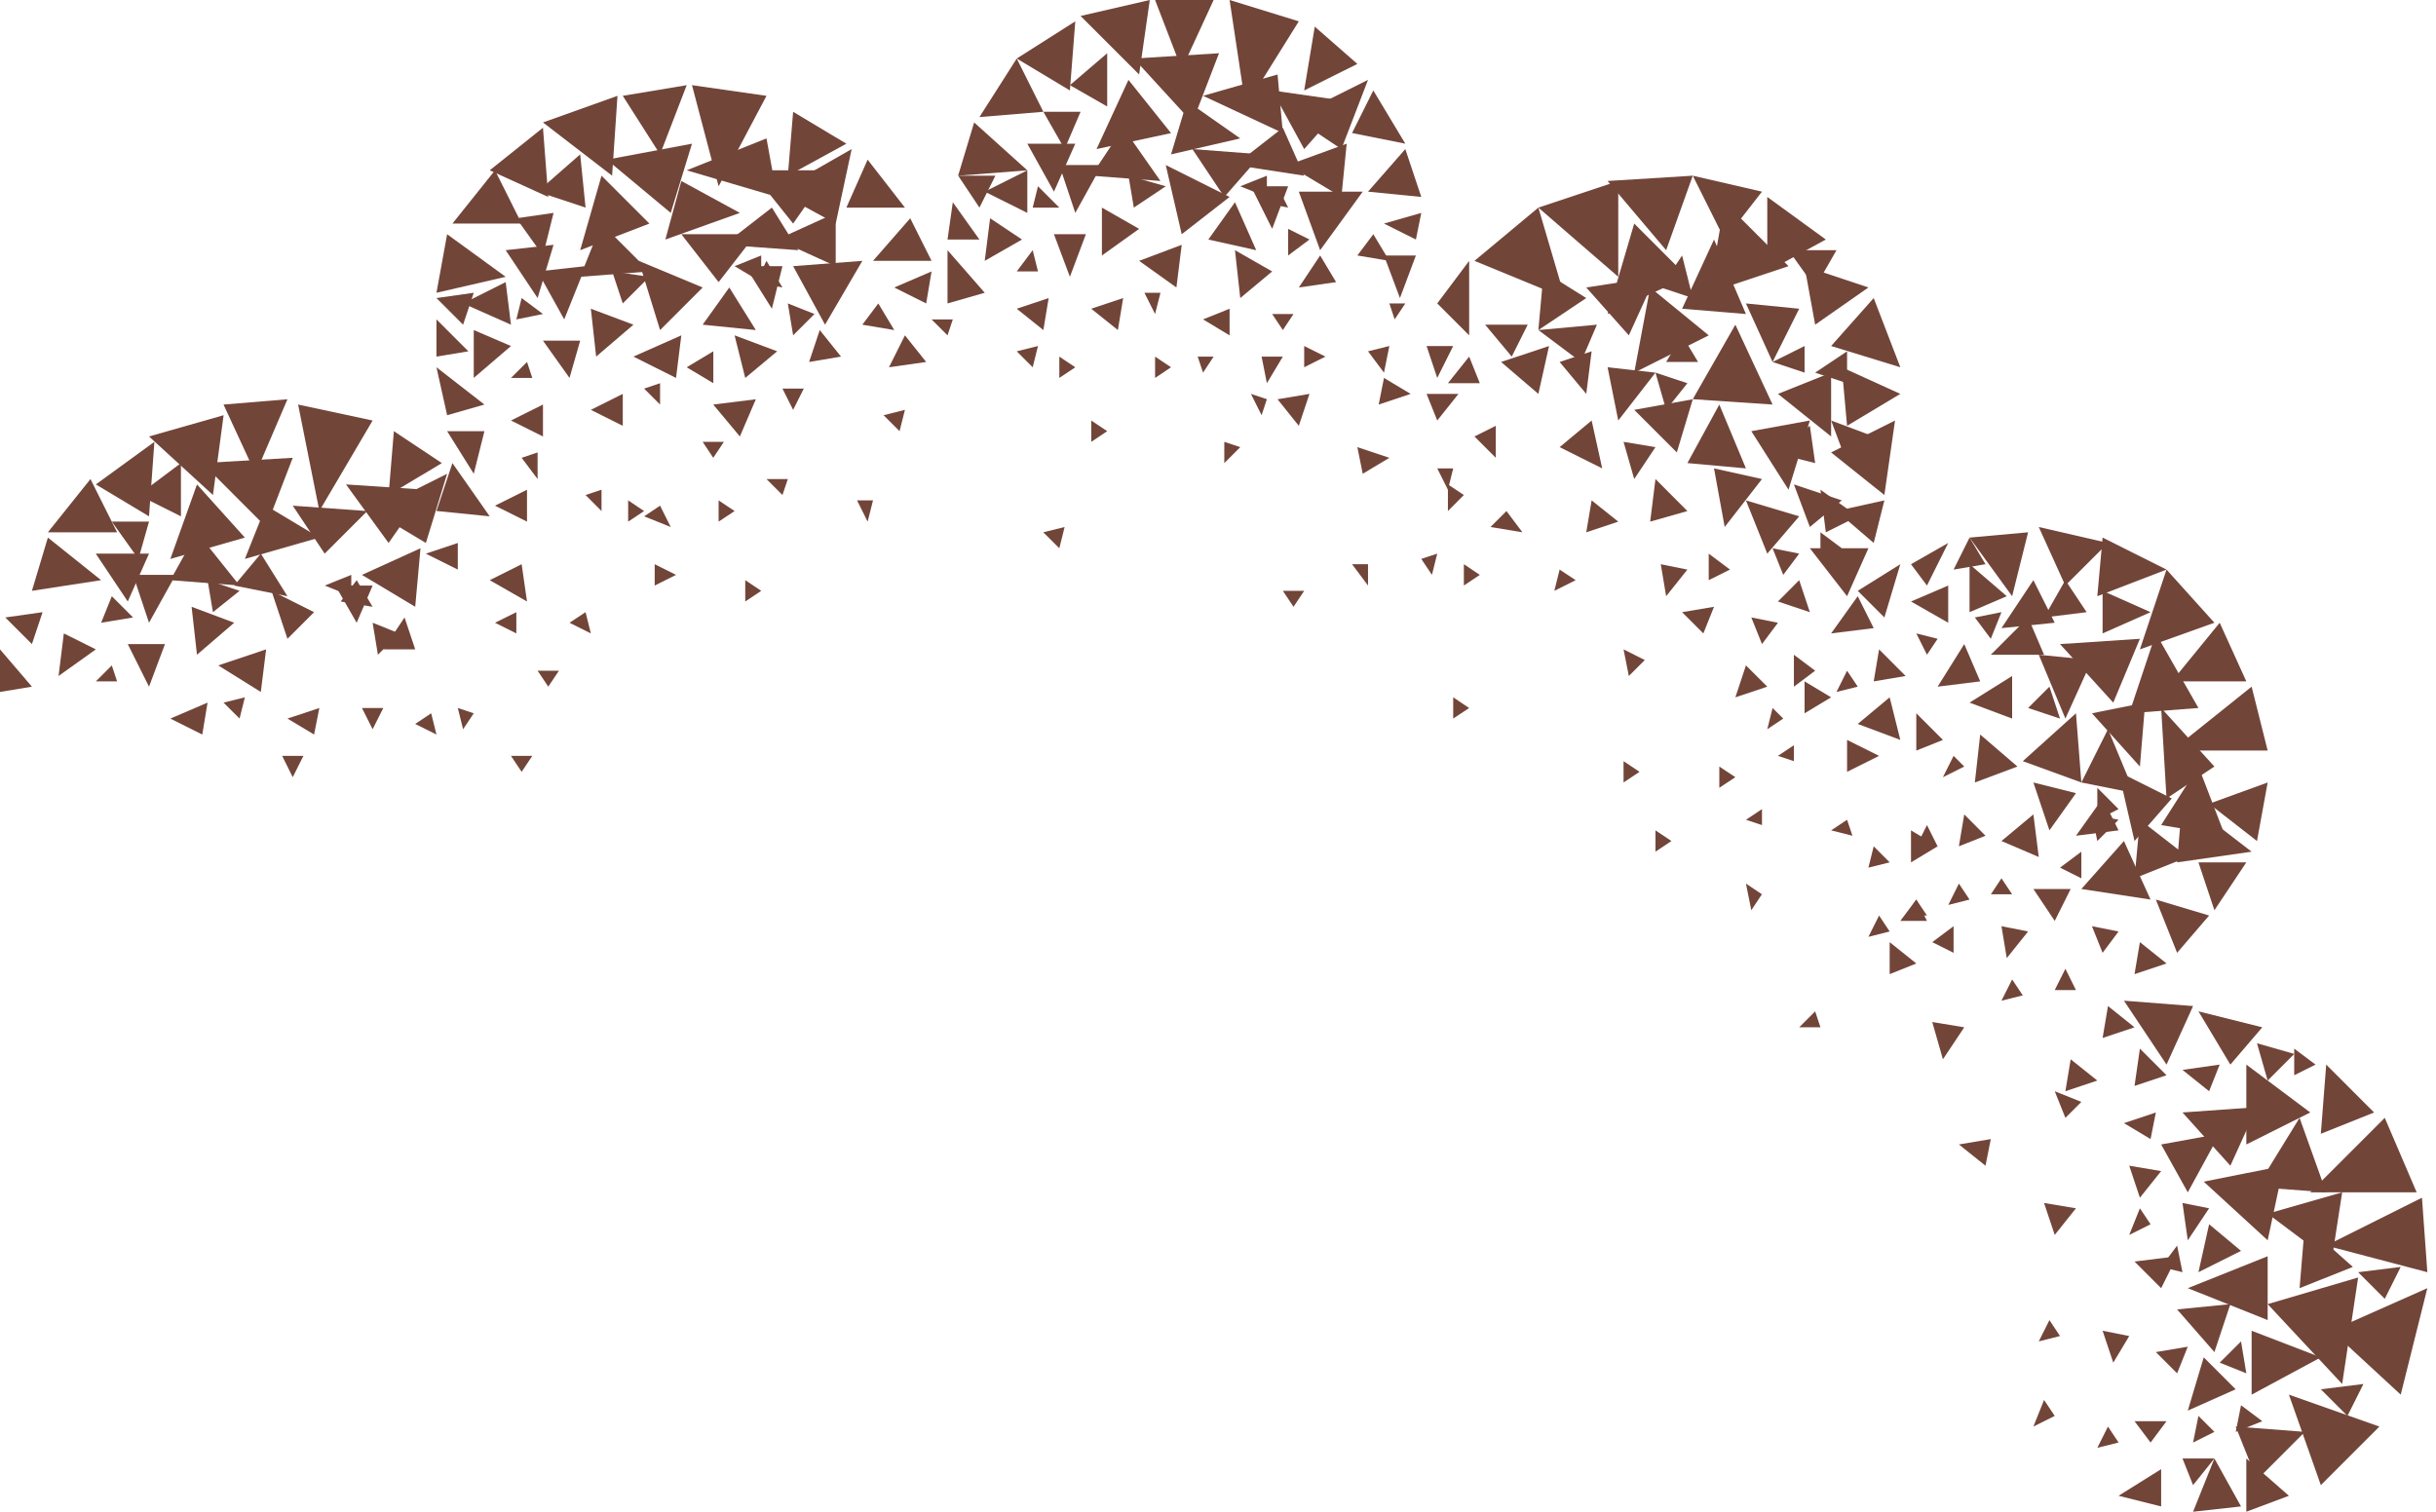 <svg width="29" height="18" viewBox="0 0 29 18" fill="none" xmlns="http://www.w3.org/2000/svg">
<path d="M18.314 2.472L19.265 2.155V3.296L18.314 2.472Z" fill="#724539"/>
<path d="M19.138 2.155L20.152 2.092L19.835 2.979L19.138 2.155ZM17.49 4.246L17.617 4.563H17.237L17.49 4.246ZM21.356 7.796L21.609 7.986L21.356 8.176V7.796ZM21.419 6.148L21.039 6.592L20.785 5.958L21.419 6.148ZM17.553 3.106L18.314 2.472L18.631 3.549L17.553 3.106ZM17.49 3.993L17.11 3.613L17.49 3.106V3.993ZM18.314 4.69L17.87 4.31L18.441 4.12L18.314 4.69ZM16.983 4.12H17.3L17.11 4.5L16.983 4.12ZM16.413 4.817L16.476 4.5L16.793 4.69L16.413 4.817ZM18.884 6.338L18.948 5.958L19.265 6.211L18.884 6.338ZM17.553 5.197L17.807 5.07V5.451L17.553 5.197ZM26.996 8.937H25.855L26.805 8.176L26.996 8.937ZM20.785 7.923L21.039 8.176L20.659 8.303L20.785 7.923ZM19.645 3.423L20.342 3.993L19.455 4.437L19.645 3.423ZM21.166 7.162L21.419 6.908L21.546 7.289L21.166 7.162ZM18.567 5.324L18.948 5.007L19.074 5.577L18.567 5.324Z" fill="#724539"/>
<path d="M22.116 8.62L22.496 8.303L22.623 8.81L22.116 8.62ZM25.475 7.606L25.158 8.366L24.524 7.669L25.475 7.606ZM19.708 3.296L19.391 3.993L18.884 3.423L19.708 3.296ZM18.441 2.915L18.314 3.359L17.934 2.979L18.441 2.915ZM18.187 3.866L17.997 4.246L17.68 3.866H18.187ZM28.39 13.31L28.77 14.197H27.503L28.39 13.31ZM28.073 15.211L27.883 16.479L26.996 15.528L28.073 15.211ZM25.918 14.958L25.728 15.338L25.411 15.021L25.918 14.958Z" fill="#724539"/>
<path d="M28.136 16.479L27.946 16.859L27.629 16.542L28.136 16.479ZM28.58 15.085L28.39 15.465L28.073 15.148L28.58 15.085ZM26.996 14.958V15.718L26.045 15.338L26.996 14.958ZM22.243 6.528L21.989 7.099L21.546 6.528H22.243ZM24.144 8.43L24.398 8.176L24.524 8.556L24.144 8.43ZM24.081 9.063L24.714 8.493L24.778 9.317L24.081 9.063ZM23.827 10.014L24.207 9.697L24.271 10.204L23.827 10.014ZM20.785 5.577L20.088 5.514L20.468 4.817L20.785 5.577ZM20.405 7.225L20.278 7.542L20.025 7.289L20.405 7.225ZM25.665 13.246L25.602 13.563L25.285 13.373L25.665 13.246ZM23.7 13.563L23.637 13.88L23.32 13.627L23.7 13.563ZM26.425 12.676L26.299 12.993L25.982 12.739L26.425 12.676ZM24.334 14.324L24.714 14.387L24.461 14.704L24.334 14.324ZM25.031 15.845L25.348 15.908L25.158 16.225L25.031 15.845ZM23.003 12.169L23.384 12.232L23.13 12.613L23.003 12.169ZM23.827 11.028L24.144 11.091L23.89 11.408L23.827 11.028ZM25.348 13.88L25.728 13.944L25.475 14.261L25.348 13.88ZM25.982 14.324L26.299 14.387L26.045 14.768L25.982 14.324ZM28.833 14.261L28.897 15.148L27.693 14.831L28.833 14.261ZM26.045 16.035L25.918 16.352L25.665 16.099L26.045 16.035ZM26.235 16.162L26.615 16.542L26.045 16.796L26.235 16.162ZM25.728 17.493V17.937L25.221 17.81L25.728 17.493ZM19.011 3.866L18.821 4.31L18.314 3.93L19.011 3.866ZM21.102 4.817L20.152 4.753L20.659 3.866L21.102 4.817Z" fill="#724539"/>
<path d="M20.785 3.739L20.025 3.676L20.405 2.852L20.785 3.739ZM18.377 3.232L18.884 3.549L18.314 3.93L18.377 3.232ZM25.982 15.148L25.728 15.085L25.918 14.831L25.982 15.148ZM26.869 13.183L26.552 13.88L25.982 13.246L26.869 13.183ZM26.108 11.979L25.792 12.676L25.285 11.915L26.108 11.979ZM23.954 11.662L24.081 11.852L23.827 11.915L23.954 11.662ZM21.989 7.986L22.116 8.176L21.863 8.239L21.989 7.986ZM23.067 7.606L22.94 7.796L22.813 7.542L23.067 7.606Z" fill="#724539"/>
<path d="M23.257 9L23.384 9.127L23.13 9.254L23.257 9ZM24.398 15.718L24.524 15.908L24.271 15.972L24.398 15.718ZM25.475 14.387L25.602 14.577L25.348 14.704L25.475 14.387ZM25.095 16.986L25.221 17.176L24.968 17.239L25.095 16.986ZM24.334 16.669L24.461 16.859L24.207 16.986L24.334 16.669ZM24.778 13.12L24.588 13.31L24.461 12.993L24.778 13.12ZM26.045 14.197L25.728 13.627L26.425 13.5L26.045 14.197ZM22.813 10.711L22.94 10.901H22.686L22.813 10.711ZM23.827 10.458L23.954 10.648H23.701L23.827 10.458ZM22.94 9.824L23.067 10.078H22.813L22.94 9.824ZM24.588 11.535L24.714 11.789H24.461L24.588 11.535ZM18.567 4.31L18.948 4.183L18.884 4.69L18.567 4.31ZM20.088 6.085L19.645 6.211L19.708 5.704L20.088 6.085ZM24.144 6.338L23.954 7.099L23.447 6.401L24.144 6.338ZM27.313 12.549L26.996 12.866L26.869 12.422L27.313 12.549ZM28.01 15.085L27.376 15.338L27.439 14.577L28.01 15.085ZM28.263 13.246L27.629 13.5L27.693 12.676L28.263 13.246ZM21.483 4.12V4.437L21.102 4.31L21.483 4.12ZM21.989 4.183V4.563L21.609 4.437L21.989 4.183ZM20.405 5.577L20.976 5.704L20.532 6.275L20.405 5.577Z" fill="#724539"/>
<path d="M19.708 4.437L20.088 4.563L19.835 4.88L19.708 4.437ZM21.609 3.866L21.482 3.169L22.243 3.423L21.609 3.866ZM21.166 4.69L21.799 4.437V5.197L21.166 4.69ZM21.799 4.12L22.306 3.549L22.623 4.373L21.799 4.12Z" fill="#724539"/>
<path d="M21.989 5.07L21.926 4.373L22.623 4.69L21.989 5.07ZM20.152 3.549L19.771 3.423L20.025 3.042L20.152 3.549ZM20.785 3.613L21.419 3.676L21.102 4.31L20.785 3.613ZM21.863 2.979L21.609 3.423L21.292 2.979H21.863Z" fill="#724539"/>
<path d="M19.455 2.662L20.088 3.296L19.138 3.739L19.455 2.662ZM26.552 15.528L26.362 16.099L25.918 15.591L26.552 15.528ZM27.312 12.486L27.566 12.676L27.312 12.803V12.486ZM26.679 16.732L26.932 16.922L26.616 17.049L26.679 16.732ZM26.425 16.225L26.679 15.972L26.742 16.352L26.425 16.225ZM27.693 14.197L26.869 14.134L27.376 13.31L27.693 14.197ZM26.299 10.901L25.918 11.345L25.665 10.711L26.299 10.901ZM27.883 14.197L27.756 15.021L26.996 14.451L27.883 14.197Z" fill="#724539"/>
<path d="M27.186 13.88L26.996 14.768L26.235 14.07L27.186 13.88ZM26.172 10.268H26.742L26.362 10.838L26.172 10.268ZM26.172 12.042L26.932 12.232L26.552 12.676L26.172 12.042ZM25.728 8.43L26.362 9.127L25.792 9.507L25.728 8.43ZM28.58 16.606L27.756 15.845L28.897 15.338L28.58 16.606ZM28.326 16.986L27.629 17.683L27.249 16.606L28.326 16.986ZM26.299 14.577L26.679 14.894L26.172 15.148L26.299 14.577ZM27.629 16.162L26.805 16.606V15.845L27.629 16.162Z" fill="#724539"/>
<path d="M25.792 16.922L25.602 17.176L25.411 16.922H25.792ZM26.172 16.859L26.362 17.049L26.108 17.176L26.172 16.859ZM23.384 7.669L23.574 8.113L23.067 8.176L23.384 7.669ZM22.116 7.099L22.306 7.479L21.799 7.542L22.116 7.099ZM23.193 6.972V7.415L22.75 7.162L23.193 6.972ZM24.587 6.908L24.841 7.289L24.334 7.352L24.587 6.908ZM25.665 7.542L26.172 8.43L25.348 8.493L25.665 7.542ZM23.447 6.401L23.637 6.718L23.257 6.782L23.447 6.401Z" fill="#724539"/>
<path d="M24.271 7.796L24.904 7.859L24.588 8.556L24.271 7.796ZM23.89 7.099L23.447 7.289V6.718L23.89 7.099ZM27.503 13.246L26.742 13.627V12.676L27.503 13.246ZM26.045 10.204L25.411 10.458L25.475 9.761L26.045 10.204Z" fill="#724539"/>
<path d="M20.595 6.782L20.342 6.908V6.592L20.595 6.782ZM21.926 6.528L21.672 6.592V6.338L21.926 6.528ZM22.116 6.148L21.736 6.338L21.672 5.831L22.116 6.148ZM25.855 9.507L25.411 10.014L25.221 9.19L25.855 9.507ZM24.207 6.908L24.461 7.415L23.827 7.479L24.207 6.908ZM25.031 7.542V7.035L25.602 7.289L25.031 7.542Z" fill="#724539"/>
<path d="M24.968 7.099L25.031 6.401L25.792 6.782L24.968 7.099ZM23.51 7.352L23.827 7.289L23.7 7.606L23.51 7.352ZM24.144 7.352L24.334 7.796H23.7L24.144 7.352ZM24.904 8.493L25.538 8.366L25.475 9.127L24.904 8.493ZM26.108 17.683L25.982 17.366H26.362L26.108 17.683ZM26.869 17.62L26.615 16.986L27.439 17.049L26.869 17.62Z" fill="#724539"/>
<path d="M26.679 17.937L26.108 18L26.362 17.366L26.679 17.937ZM27.249 17.81L26.742 18V17.366L27.249 17.81ZM26.805 10.141L25.918 10.268L25.982 9.507L26.805 10.141ZM26.425 7.415L26.742 8.113H25.855L26.425 7.415Z" fill="#724539"/>
<path d="M26.172 9.127L26.489 9.951L25.728 9.824L26.172 9.127Z" fill="#724539"/>
<path d="M26.996 9.317L26.869 10.014L26.299 9.57L26.996 9.317ZM24.207 9.317L24.714 9.444L24.398 9.887L24.207 9.317ZM19.138 4.373L19.708 4.437L19.265 5.007L19.138 4.373ZM20.215 4.31H19.835L20.025 3.993L20.215 4.31ZM20.976 2.282L20.532 2.852L20.152 2.092L20.976 2.282ZM20.152 4.754L19.962 5.387L19.455 4.88L20.152 4.754ZM21.736 2.852L21.039 3.232V2.345L21.736 2.852ZM22.433 5.894L21.799 5.387L22.56 5.007L22.433 5.894Z" fill="#724539"/>
<path d="M19.328 5.261L19.708 5.324L19.455 5.704L19.328 5.261ZM19.771 6.718L20.088 6.782L19.835 7.099L19.771 6.718ZM24.904 9.697L25.221 9.761L24.968 10.014L24.904 9.697ZM25.095 6.465L24.587 6.972L24.271 6.275L25.095 6.465ZM21.292 3.169L20.342 3.486L20.532 2.408L21.292 3.169ZM26.362 7.415L25.475 7.732L25.792 6.782L26.362 7.415ZM23.13 8.81L22.813 8.937V8.493L23.13 8.81ZM22.686 8.049L22.306 8.113L22.37 7.732L22.686 8.049ZM21.926 5.958L21.546 6.275L21.356 5.768L21.926 5.958ZM21.546 5.07L21.609 5.514L21.102 5.387L21.546 5.07ZM22.306 5.197L21.989 5.514L21.799 5.007L22.306 5.197ZM22.433 5.958L22.306 6.465L21.863 6.084L22.433 5.958ZM22.75 6.718L23.193 6.465L22.94 6.972L22.75 6.718ZM22.116 7.035L22.623 6.718L22.433 7.352L22.116 7.035ZM21.102 6.528L21.419 6.592L21.229 6.845L21.102 6.528ZM23.637 9.951L23.32 10.077L23.384 9.697L23.637 9.951Z" fill="#724539"/>
<path d="M23.954 8.049V8.556L23.447 8.366L23.954 8.049ZM24.778 9.317L25.095 8.683L25.412 9.444L24.778 9.317ZM24.651 10.585L24.461 10.965L24.207 10.585H24.651ZM25.031 9.507L25.221 9.887L24.714 9.951L25.031 9.507Z" fill="#724539"/>
<path d="M25.221 9.634L24.968 9.761V9.38L25.221 9.634ZM25.285 10.014L25.602 10.711L24.778 10.585L25.285 10.014ZM25.792 11.472L25.411 11.599L25.475 11.218L25.792 11.472ZM24.017 9.127L23.51 9.317L23.574 8.746L24.017 9.127ZM24.968 12.866L24.588 12.993L24.651 12.613L24.968 12.866ZM25.792 12.803L25.411 12.93L25.475 12.486L25.792 12.803ZM25.411 12.232L25.031 12.359L25.095 11.979L25.411 12.232ZM24.778 10.141V10.458L24.524 10.331L24.778 10.141ZM4.436 5.007L3.802 6.084L3.549 4.817L4.436 5.007ZM2.345 5.768L2.915 6.401L2.028 6.655L2.345 5.768ZM2.535 7.289L2.471 6.908L2.852 7.035L2.535 7.289ZM3.422 7.606L3.232 7.035L3.739 7.289L3.422 7.606ZM1.331 7.923L1.394 8.113H1.141L1.331 7.923ZM2.661 8.366L2.915 8.303L2.852 8.556L2.661 8.366ZM4.309 8.43H4.563L4.436 8.683L4.309 8.43ZM3.359 9H3.612L3.485 9.254L3.359 9Z" fill="#724539"/>
<path d="M0.57 6.401L1.204 6.908L0.38 7.035L0.57 6.401ZM5.196 6.084L5.386 5.514L5.83 6.148L5.196 6.084ZM1.521 7.669H1.964L1.774 8.176L1.521 7.669ZM0.76 7.542L1.141 7.732L0.697 8.049L0.76 7.542ZM1.331 6.211H1.774L1.648 6.655L1.331 6.211ZM2.408 5.514L3.485 5.451L3.168 6.275L2.408 5.514ZM0.063 7.352L0.507 7.289L0.38 7.669L0.063 7.352ZM2.028 6.908L2.345 6.338L2.852 6.972L2.028 6.908Z" fill="#724539"/>
<path d="M5.006 6.528L4.943 7.225L4.309 6.845L5.006 6.528ZM1.14 6.592H1.774L1.521 7.162L1.14 6.592ZM2.154 6.148L1.647 5.894L2.154 5.514V6.148Z" fill="#724539"/>
<path d="M1.774 6.148L1.141 5.768L1.838 5.261L1.774 6.148ZM1.204 7.415L1.331 7.099L1.584 7.352L1.204 7.415ZM1.584 6.845H2.091L1.774 7.415L1.584 6.845ZM2.915 6.655L3.168 6.021L3.802 6.401L2.915 6.655ZM5.323 5.641L5.07 6.465L4.436 6.085L5.323 5.641ZM2.661 4.817L3.422 4.754L3.042 5.641L2.661 4.817Z" fill="#724539"/>
<path d="M4.119 5.768L5.07 5.831L4.626 6.465L4.119 5.768Z" fill="#724539"/>
<path d="M4.689 5.134L5.26 5.514L4.626 5.894L4.689 5.134ZM2.788 6.972L3.105 6.592L3.422 7.099L2.788 6.972ZM4.056 7.162L4.246 6.908L4.436 7.225L4.056 7.162ZM1.077 5.704L1.394 6.338H0.57L1.077 5.704ZM2.662 4.944L2.535 5.894L1.774 5.197L2.662 4.944ZM2.471 8.366L2.408 8.746L2.028 8.556L2.471 8.366ZM-3.0806e-05 8.239V7.732L0.38 8.176L-3.0806e-05 8.239ZM3.802 8.43L3.739 8.746L3.422 8.556L3.802 8.43Z" fill="#724539"/>
<path d="M2.281 7.225L2.788 7.415L2.345 7.796L2.281 7.225ZM3.865 6.592L3.485 6.021L4.372 6.085L3.865 6.592ZM3.992 6.972H4.436L4.246 7.415L3.992 6.972Z" fill="#724539"/>
<path d="M4.182 6.845V7.099L3.866 6.972L4.182 6.845ZM3.168 7.732L3.105 8.239L2.598 7.923L3.168 7.732ZM4.436 7.415L4.753 7.542L4.499 7.796L4.436 7.415ZM20.849 5.134L21.546 5.007L21.292 5.831L20.849 5.134ZM20.849 7.352L21.166 7.415L20.976 7.669L20.849 7.352ZM24.904 11.028L25.221 11.091L25.031 11.345L24.904 11.028ZM9.125 1.141L8.555 2.218L8.238 1.014L9.125 1.141ZM7.161 2.092L7.731 2.662L6.907 2.979L7.161 2.092ZM7.414 3.613L7.288 3.232L7.731 3.296L7.414 3.613Z" fill="#724539"/>
<path d="M7.858 3.93L7.604 3.106L8.365 3.423L7.858 3.93ZM8.872 4.5L8.745 3.993L9.252 4.183L8.872 4.5ZM10.519 4.944L10.773 4.88L10.709 5.134L10.519 4.944ZM12.42 6.338L12.674 6.275L12.611 6.528L12.42 6.338ZM6.21 5.451L6.4 5.387V5.704L6.21 5.451ZM6.274 4.31L6.337 4.5H6.083L6.274 4.31ZM7.668 4.627L7.858 4.563V4.817L7.668 4.627ZM9.125 5.704H9.379L9.315 5.894L9.125 5.704ZM10.203 5.958H10.393L10.329 6.211L10.203 5.958ZM9.315 4.627H9.569L9.442 4.88L9.315 4.627ZM8.365 5.261H8.618L8.491 5.451L8.365 5.261ZM19.328 7.732L19.581 7.859L19.391 8.049L19.328 7.732ZM17.237 5.768L17.427 5.894L17.237 6.085V5.768ZM17.3 8.303L17.49 8.43L17.3 8.556V8.303ZM18.567 6.782L18.758 6.908L18.504 7.035L18.567 6.782ZM17.427 6.718L17.617 6.845L17.427 6.972V6.718ZM20.785 10.521L20.975 10.648L20.849 10.838L20.785 10.521ZM19.708 9.887L19.898 10.014L19.708 10.141V9.887ZM20.468 9.127L20.659 9.254L20.468 9.38V9.127ZM19.328 9.063L19.518 9.19L19.328 9.317V9.063ZM15.589 4.69L15.462 5.07L15.209 4.754L15.589 4.69ZM15.779 4.246L15.526 4.373V4.12L15.779 4.246ZM15.019 4.246H15.272L15.082 4.563L15.019 4.246ZM14.575 5.261L14.765 5.324L14.575 5.514V5.261ZM12.991 5.007L13.181 5.134L12.991 5.261V5.007ZM13.751 4.246L13.941 4.373L13.751 4.5V4.246ZM12.611 4.246L12.801 4.373L12.611 4.5V4.246ZM11.09 3.803H11.343L11.28 3.993L11.09 3.803ZM5.323 2.789L6.02 3.296L5.196 3.486L5.323 2.789ZM10.836 2.599L11.09 3.106H10.393L10.836 2.599ZM10.076 2.472L10.329 1.901L10.773 2.472H10.076ZM8.175 2.028L9.125 1.648L9.252 2.345L8.175 2.028Z" fill="#724539"/>
<path d="M6.464 4.056H6.907L6.78 4.5L6.464 4.056ZM8.491 4.817L8.998 4.754L8.808 5.197L8.491 4.817ZM5.323 5.134H5.767L5.64 5.641L5.323 5.134ZM5.64 3.93L6.083 4.12L5.64 4.5V3.93ZM6.147 2.599L6.59 2.535L6.464 3.042L6.147 2.599ZM7.224 1.901L8.238 1.711L7.985 2.535L7.224 1.901ZM5.196 3.549L5.64 3.486L5.513 3.866L5.196 3.549ZM6.907 3.296L7.161 2.662L7.731 3.232L6.907 3.296Z" fill="#724539"/>
<path d="M6.02 3.359L6.083 3.866L5.513 3.613L6.02 3.359ZM9.949 2.535V3.169L9.252 2.852L9.949 2.535Z" fill="#724539"/>
<path d="M9.189 2.472L9.505 2.979L8.618 2.915L9.189 2.472ZM6.02 2.979L6.59 2.915L6.4 3.549L6.02 2.979ZM6.971 2.472L6.4 2.282L6.907 1.838L6.971 2.472Z" fill="#724539"/>
<path d="M6.527 2.345L5.83 2.028L6.464 1.521L6.527 2.345ZM6.147 3.803L6.21 3.549L6.464 3.739L6.147 3.803ZM6.4 3.232L6.971 3.169L6.717 3.803L6.4 3.232ZM7.921 2.852L8.111 2.155L8.808 2.535L7.921 2.852ZM10.139 1.775L9.949 2.662L9.252 2.282L10.139 1.775ZM7.414 1.141L8.175 1.014L7.858 1.838L7.414 1.141Z" fill="#724539"/>
<path d="M8.935 2.028H9.886L9.442 2.662L8.935 2.028Z" fill="#724539"/>
<path d="M9.442 1.331L10.076 1.711L9.379 2.092L9.442 1.331ZM8.365 3.866L8.682 3.423L8.998 3.93L8.365 3.866ZM8.998 3.359L9.125 3.106L9.315 3.423L8.998 3.359ZM5.893 2.028L6.21 2.662H5.386L5.893 2.028ZM7.351 1.141L7.287 2.092L6.464 1.458L7.351 1.141ZM7.414 4.69V5.07L7.034 4.88L7.414 4.69ZM6.274 5.831V6.211L5.893 6.021L6.274 5.831ZM6.464 4.817V5.197L6.083 5.007L6.464 4.817ZM5.45 6.465V6.782L5.069 6.592L5.45 6.465ZM5.196 4.246V3.803L5.576 4.183L5.196 4.246ZM5.323 4.944L5.196 4.373L5.767 4.817L5.323 4.944ZM8.492 4.183V4.563L8.175 4.373L8.492 4.183ZM7.034 3.676L7.541 3.866L7.097 4.246L7.034 3.676ZM8.555 3.359L8.111 2.789H8.998L8.555 3.359ZM9.759 3.93L10.012 4.246L9.632 4.31L9.759 3.93ZM10.773 3.993L11.026 4.31L10.583 4.373L10.773 3.993Z" fill="#724539"/>
<path d="M8.872 3.169H9.315L9.189 3.676L8.872 3.169Z" fill="#724539"/>
<path d="M9.062 3.042V3.359L8.745 3.169L9.062 3.042ZM9.442 3.169L10.266 3.106L9.822 3.866L9.442 3.169ZM11.09 3.232L11.026 3.613L10.646 3.423L11.09 3.232ZM8.111 3.993L8.048 4.5L7.541 4.246L8.111 3.993ZM9.379 3.613L9.696 3.739L9.442 3.993L9.379 3.613ZM10.266 3.866L10.456 3.613L10.646 3.93L10.266 3.866ZM17.744 6.275L17.934 6.085L18.124 6.338L17.744 6.275ZM17.11 5.007L16.983 4.69H17.363L17.11 5.007ZM16.096 6.718H16.286V6.972L16.096 6.718ZM16.92 6.655L17.11 6.592L17.047 6.845L16.92 6.655ZM17.11 5.577H17.3L17.237 5.831L17.11 5.577ZM15.272 7.035H15.526L15.399 7.225L15.272 7.035ZM16.223 5.641L16.159 5.324L16.54 5.451L16.223 5.641ZM15.462 0.254L14.829 1.268L14.638 0L15.462 0.254ZM13.434 0.951L13.941 1.585L13.054 1.775L13.434 0.951ZM13.498 2.472L13.434 2.092L13.878 2.218L13.498 2.472ZM14.068 2.789L13.878 1.965L14.638 2.345L14.068 2.789ZM14.765 3.549L14.702 2.979L15.145 3.232L14.765 3.549ZM16.286 4.183L16.54 4.12L16.476 4.437L16.286 4.183ZM12.104 4.183L12.357 4.12L12.294 4.373L12.104 4.183ZM7.794 6.718L8.048 6.845L7.794 6.972V6.718ZM8.872 6.908L9.062 7.035L8.872 7.162V6.908ZM8.555 5.958L8.745 6.085L8.555 6.211V5.958ZM7.478 5.958L7.668 6.085L7.478 6.211V5.958ZM6.971 5.894L7.161 5.831V6.085L6.971 5.894ZM7.668 6.148L7.858 6.021L7.985 6.275L7.668 6.148ZM6.78 7.415L6.971 7.289L7.034 7.542L6.78 7.415ZM5.893 7.415L6.147 7.289V7.542L5.893 7.415ZM5.83 6.908L6.21 6.718L6.274 7.162L5.83 6.908ZM4.816 7.352L4.943 7.732H4.563L4.816 7.352ZM6.083 9H6.337L6.21 9.19L6.083 9ZM6.4 7.986H6.654L6.527 8.176L6.4 7.986Z" fill="#724539"/>
<path d="M5.45 8.43L5.64 8.493L5.513 8.683L5.45 8.43ZM4.943 8.62L5.133 8.493L5.196 8.746L4.943 8.62ZM12.294 2.979L12.357 3.232H12.104L12.294 2.979ZM13.624 3.486H13.815L13.751 3.739L13.624 3.486ZM14.892 4.69L15.082 4.753L15.019 4.944L14.892 4.69ZM15.145 3.739H15.399L15.272 3.93L15.145 3.739ZM14.258 4.246H14.448L14.322 4.437L14.258 4.246ZM16.54 3.613H16.73L16.603 3.803L16.54 3.613ZM11.597 1.458L12.23 2.028L11.406 2.092L11.597 1.458ZM16.73 1.775L16.92 2.345L16.286 2.282L16.73 1.775ZM16.096 1.584L16.349 1.077L16.73 1.711L16.096 1.584ZM14.322 1.141L15.209 0.887L15.272 1.584L14.322 1.141ZM12.547 2.789H12.927L12.737 3.296L12.547 2.789ZM16.476 3.042H16.856L16.666 3.549L16.476 3.042ZM11.787 2.599L12.167 2.852L11.723 3.106L11.787 2.599ZM12.421 1.331H12.864L12.674 1.775L12.421 1.331Z" fill="#724539"/>
<path d="M13.498 0.697L14.512 0.634L14.195 1.458L13.498 0.697ZM11.407 2.092H11.85L11.66 2.472L11.407 2.092Z" fill="#724539"/>
<path d="M12.991 2.092L13.371 1.521L13.815 2.155L12.991 2.092ZM12.23 2.028V2.535L11.723 2.282L12.23 2.028ZM16.032 1.711L15.969 2.345L15.335 1.965L16.032 1.711Z" fill="#724539"/>
<path d="M15.272 1.521L15.526 2.092L14.702 1.965L15.272 1.521ZM12.23 1.711H12.801L12.547 2.282L12.23 1.711ZM13.181 1.268L12.737 1.014L13.181 0.634V1.268Z" fill="#724539"/>
<path d="M12.737 1.077L12.104 0.697L12.801 0.254L12.737 1.077ZM12.294 2.472L12.357 2.218L12.611 2.472H12.294ZM12.611 1.965H13.117L12.801 2.535L12.611 1.965ZM13.941 1.838L14.131 1.204L14.765 1.648L13.941 1.838ZM16.286 0.951L15.969 1.775L15.399 1.394L16.286 0.951ZM13.751 0H14.448L14.068 0.824L13.751 0Z" fill="#724539"/>
<path d="M15.145 1.077L16.033 1.204L15.526 1.775L15.145 1.077ZM15.652 0.317L16.159 0.761L15.526 1.077L15.652 0.317ZM14.385 2.852L14.702 2.408L14.955 2.979L14.385 2.852ZM15.019 2.408L15.209 2.218L15.335 2.472L15.019 2.408ZM12.104 0.697L12.421 1.331L11.66 1.394L12.104 0.697ZM13.688 0L13.561 0.887L12.864 0.19L13.688 0ZM13.371 3.549L13.308 3.93L12.991 3.676L13.371 3.549ZM12.484 3.549L12.421 3.93L12.104 3.676L12.484 3.549ZM11.28 2.852L11.343 2.408L11.66 2.852H11.28ZM11.28 3.613V2.979L11.723 3.486L11.28 3.613ZM14.638 3.676V3.993L14.322 3.803L14.638 3.676ZM22.813 11.472L22.496 11.599V11.218L22.813 11.472ZM23.257 11.345L23.003 11.218L23.257 11.028V11.345ZM22.813 10.711L22.94 10.965H22.623L22.813 10.711ZM21.609 12.042L21.672 12.232H21.419L21.609 12.042ZM20.976 9.634V9.824L20.785 9.761L20.976 9.634Z" fill="#724539"/>
<path d="M21.989 9.761L22.053 9.951L21.799 9.887L21.989 9.761ZM21.356 8.873V9.063L21.166 9L21.356 8.873ZM21.102 8.43L21.229 8.556L21.039 8.683L21.102 8.43ZM22.37 10.901L22.496 11.091L22.243 11.155L22.37 10.901ZM23.32 10.521L23.447 10.711L23.194 10.775L23.32 10.521ZM22.306 10.077L22.496 10.268L22.243 10.331L22.306 10.077ZM22.37 9L21.989 9.19V8.81L22.37 9ZM21.799 8.303L21.483 8.493V8.113L21.799 8.303ZM23.067 10.077L22.75 10.268V9.887L23.067 10.077ZM13.118 2.472L13.561 2.725L13.118 3.042V2.472ZM14.575 2.345L14.195 1.775L15.019 1.838L14.575 2.345ZM15.716 3.042L15.906 3.359L15.462 3.423L15.716 3.042ZM14.892 2.218H15.335L15.145 2.725L14.892 2.218Z" fill="#724539"/>
<path d="M15.082 2.092V2.345L14.765 2.218L15.082 2.092ZM15.462 2.282H16.223L15.716 2.979L15.462 2.282ZM16.92 2.535L16.856 2.852L16.476 2.662L16.92 2.535ZM14.068 2.915L14.005 3.423L13.561 3.106L14.068 2.915ZM15.335 2.725L15.589 2.852L15.335 3.042V2.725ZM16.159 3.042L16.349 2.789L16.54 3.106L16.159 3.042Z" fill="#724539"/>
</svg>
